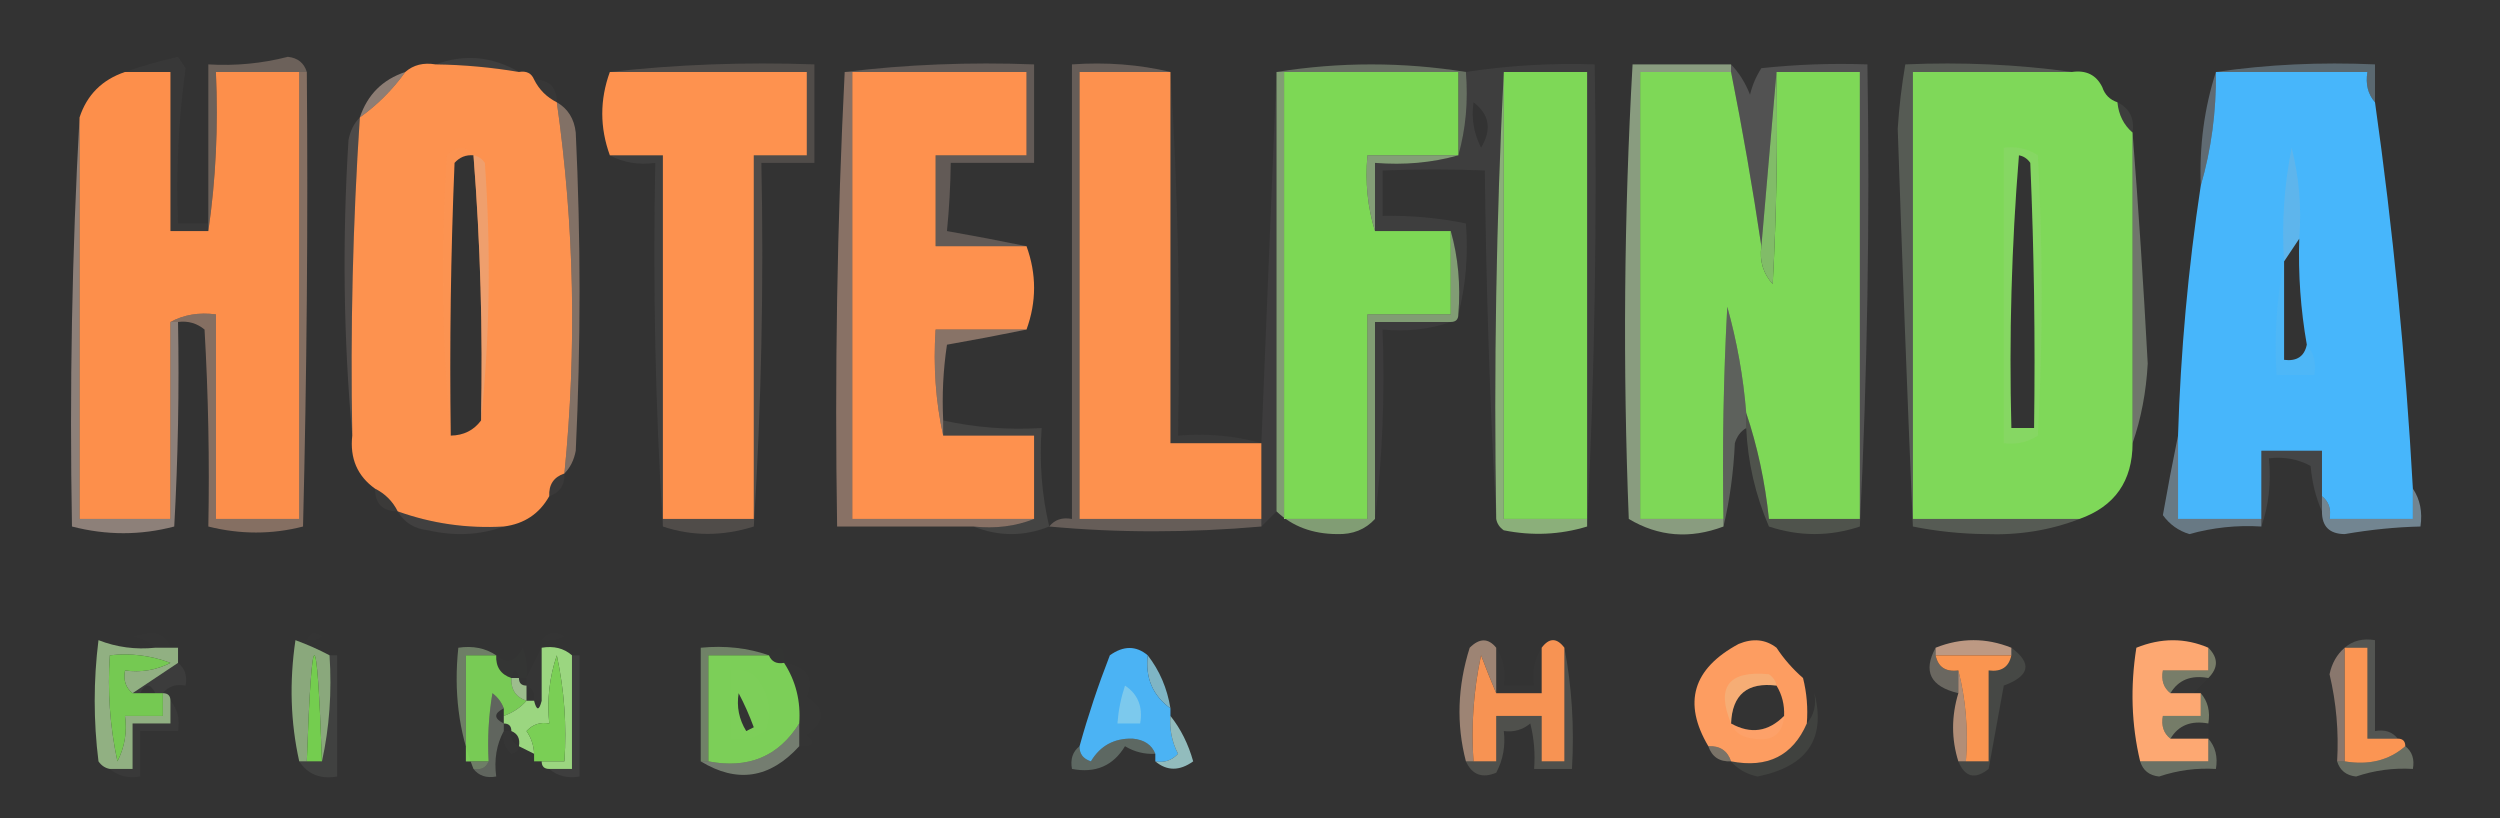 <?xml version="1.0" encoding="UTF-8"?>
<!DOCTYPE svg PUBLIC "-//W3C//DTD SVG 1.1//EN" "http://www.w3.org/Graphics/SVG/1.1/DTD/svg11.dtd">
<svg xmlns="http://www.w3.org/2000/svg" version="1.1" width="330px" height="108px" style="shape-rendering:geometricPrecision; text-rendering:geometricPrecision; image-rendering:optimizeQuality; fill-rule:evenodd; clip-rule:evenodd" xmlns:xlink="http://www.w3.org/1999/xlink">
<rect width="100%" height="100%" fill="#333333" stroke="none"/>
<g><path style="opacity:0.061" fill="#ebe9e7" d="M 57.5,8.5 C 61.29,7.098 64.956,7.431 68.5,9.5C 64.865,8.886 61.198,8.552 57.5,8.5 Z"/></g>
<g><path style="opacity:0.303" fill="#eecab4" d="M 40.5,9.5 C 40.167,9.5 39.833,9.5 39.5,9.5C 35.833,9.5 32.167,9.5 28.5,9.5C 28.825,16.687 28.491,23.687 27.5,30.5C 27.5,30.167 27.5,29.833 27.5,29.5C 27.5,22.5 27.5,15.5 27.5,8.5C 31.059,8.716 34.559,8.382 38,7.5C 39.301,7.639 40.134,8.305 40.5,9.5 Z"/></g>
<g><path style="opacity:0.356" fill="#c5e2b8" d="M 168.5,9.5 C 176.833,8.167 185.167,8.167 193.5,9.5C 193.815,13.371 193.482,17.038 192.5,20.5C 192.5,16.833 192.5,13.167 192.5,9.5C 184.833,9.5 177.167,9.5 169.5,9.5C 169.167,9.5 168.833,9.5 168.5,9.5 Z"/></g>
<g><path style="opacity:0.326" fill="#add7f1" d="M 292.5,9.5 C 299.313,8.509 306.313,8.175 313.5,8.5C 313.5,10.167 313.5,11.833 313.5,13.5C 312.566,12.432 312.232,11.099 312.5,9.5C 305.833,9.5 299.167,9.5 292.5,9.5 Z"/></g>
<g><path style="opacity:0.996" fill="#fe904c" d="M 16.5,9.5 C 18.5,9.5 20.5,9.5 22.5,9.5C 22.5,16.5 22.5,23.5 22.5,30.5C 24.167,30.5 25.833,30.5 27.5,30.5C 28.491,23.687 28.825,16.687 28.5,9.5C 32.167,9.5 35.833,9.5 39.5,9.5C 39.5,29.167 39.5,48.833 39.5,68.5C 35.833,68.5 32.167,68.5 28.5,68.5C 28.5,59.5 28.5,50.5 28.5,41.5C 26.265,41.205 24.265,41.539 22.5,42.5C 22.5,51.167 22.5,59.833 22.5,68.5C 18.5,68.5 14.5,68.5 10.5,68.5C 10.5,50.833 10.5,33.167 10.5,15.5C 11.478,12.522 13.478,10.522 16.5,9.5 Z"/></g>
<g><path style="opacity:0.999" fill="#fd924f" d="M 57.5,8.5 C 61.198,8.552 64.865,8.886 68.5,9.5C 69.492,9.328 70.158,9.662 70.5,10.5C 71.167,11.833 72.167,12.833 73.5,13.5C 75.814,29.74 76.147,46.074 74.5,62.5C 73.094,62.973 72.427,63.973 72.5,65.5C 71.198,67.822 69.198,69.155 66.5,69.5C 61.673,69.779 57.007,69.113 52.5,67.5C 51.833,66.167 50.833,65.167 49.5,64.5C 47.166,62.824 46.166,60.491 46.5,57.5C 46.238,43.471 46.571,29.471 47.5,15.5C 49.833,13.833 51.833,11.833 53.5,9.5C 54.568,8.566 55.901,8.232 57.5,8.5 Z M 62.5,20.5 C 63.413,32.136 63.746,43.803 63.5,55.5C 62.533,56.806 61.199,57.473 59.5,57.5C 59.334,45.495 59.5,33.495 60,21.5C 60.671,20.748 61.504,20.414 62.5,20.5 Z"/></g>
<g><path style="opacity:0.024" fill="#e9e6e4" d="M 70.5,10.5 C 72.5,10.5 73.5,11.5 73.5,13.5C 72.167,12.833 71.167,11.833 70.5,10.5 Z"/></g>
<g><path style="opacity:0.999" fill="#fe924f" d="M 80.5,9.5 C 89.167,9.5 97.833,9.5 106.5,9.5C 106.5,13.167 106.5,16.833 106.5,20.5C 104.167,20.5 101.833,20.5 99.5,20.5C 99.5,36.5 99.5,52.5 99.5,68.5C 95.5,68.5 91.5,68.5 87.5,68.5C 87.5,52.5 87.5,36.5 87.5,20.5C 85.167,20.5 82.833,20.5 80.5,20.5C 79.167,16.833 79.167,13.167 80.5,9.5 Z"/></g>
<g><path style="opacity:1" fill="#fe914e" d="M 112.5,9.5 C 120.167,9.5 127.833,9.5 135.5,9.5C 135.5,13.167 135.5,16.833 135.5,20.5C 131.5,20.5 127.5,20.5 123.5,20.5C 123.5,24.5 123.5,28.5 123.5,32.5C 127.5,32.5 131.5,32.5 135.5,32.5C 136.833,36.167 136.833,39.833 135.5,43.5C 131.5,43.5 127.5,43.5 123.5,43.5C 123.181,48.363 123.514,53.03 124.5,57.5C 128.5,57.5 132.5,57.5 136.5,57.5C 136.5,61.167 136.5,64.833 136.5,68.5C 128.5,68.5 120.5,68.5 112.5,68.5C 112.5,48.833 112.5,29.167 112.5,9.5 Z"/></g>
<g><path style="opacity:1" fill="#fd914e" d="M 154.5,9.5 C 154.5,25.833 154.5,42.167 154.5,58.5C 158.5,58.5 162.5,58.5 166.5,58.5C 166.5,61.833 166.5,65.167 166.5,68.5C 158.5,68.5 150.5,68.5 142.5,68.5C 142.5,48.833 142.5,29.167 142.5,9.5C 146.5,9.5 150.5,9.5 154.5,9.5 Z"/></g>
<g><path style="opacity:1" fill="#7dd855" d="M 169.5,9.5 C 177.167,9.5 184.833,9.5 192.5,9.5C 192.5,13.167 192.5,16.833 192.5,20.5C 188.5,20.5 184.5,20.5 180.5,20.5C 180.187,24.042 180.521,27.375 181.5,30.5C 184.833,30.5 188.167,30.5 191.5,30.5C 191.5,34.167 191.5,37.833 191.5,41.5C 187.833,41.5 184.167,41.5 180.5,41.5C 180.5,50.5 180.5,59.5 180.5,68.5C 176.833,68.5 173.167,68.5 169.5,68.5C 169.5,48.833 169.5,29.167 169.5,9.5 Z"/></g>
<g><path style="opacity:1" fill="#7ed857" d="M 228.5,9.5 C 230.019,17.129 231.352,24.796 232.5,32.5C 232.231,34.429 232.731,36.095 234,37.5C 234.5,28.173 234.666,18.839 234.5,9.5C 238.167,9.5 241.833,9.5 245.5,9.5C 245.5,29.167 245.5,48.833 245.5,68.5C 241.5,68.5 237.5,68.5 233.5,68.5C 232.99,63.609 231.99,58.942 230.5,54.5C 230.119,49.763 229.286,45.096 228,40.5C 227.5,49.827 227.334,59.161 227.5,68.5C 223.833,68.5 220.167,68.5 216.5,68.5C 216.5,48.833 216.5,29.167 216.5,9.5C 220.5,9.5 224.5,9.5 228.5,9.5 Z"/></g>
<g><path style="opacity:1" fill="#7fd859" d="M 273.5,9.5 C 275.38,9.229 276.713,9.896 277.5,11.5C 277.833,12.5 278.5,13.167 279.5,13.5C 279.66,15.153 280.326,16.486 281.5,17.5C 281.5,31.167 281.5,44.833 281.5,58.5C 281.488,63.505 279.155,66.838 274.5,68.5C 267.167,68.5 259.833,68.5 252.5,68.5C 252.5,48.833 252.5,29.167 252.5,9.5C 259.5,9.5 266.5,9.5 273.5,9.5 Z M 266.5,20.5 C 267.117,20.611 267.617,20.944 268,21.5C 268.5,33.162 268.667,44.829 268.5,56.5C 267.5,56.5 266.5,56.5 265.5,56.5C 265.188,44.42 265.521,32.42 266.5,20.5 Z"/></g>
<g><path style="opacity:1" fill="#47b6fb" d="M 292.5,9.5 C 299.167,9.5 305.833,9.5 312.5,9.5C 312.232,11.099 312.566,12.432 313.5,13.5C 315.873,30.288 317.54,47.288 318.5,64.5C 318.5,65.833 318.5,67.167 318.5,68.5C 314.833,68.5 311.167,68.5 307.5,68.5C 307.737,67.209 307.404,66.209 306.5,65.5C 306.5,63.5 306.5,61.5 306.5,59.5C 303.833,59.5 301.167,59.5 298.5,59.5C 298.5,62.5 298.5,65.5 298.5,68.5C 294.833,68.5 291.167,68.5 287.5,68.5C 287.5,64.833 287.5,61.167 287.5,57.5C 287.842,46.421 288.842,35.421 290.5,24.5C 291.889,19.731 292.556,14.731 292.5,9.5 Z M 303.5,31.5 C 303.353,36.214 303.686,40.881 304.5,45.5C 304.179,47.048 303.179,47.715 301.5,47.5C 301.5,43.167 301.5,38.833 301.5,34.5C 302.167,33.5 302.833,32.5 303.5,31.5 Z"/></g>
<g><path style="opacity:0.004" fill="#e4eae2" d="M 277.5,11.5 C 278.833,11.5 279.5,12.167 279.5,13.5C 278.5,13.167 277.833,12.5 277.5,11.5 Z"/></g>
<g><path style="opacity:0.475" fill="#f0cfbc" d="M 53.5,9.5 C 51.833,11.833 49.833,13.833 47.5,15.5C 48.5,12.5 50.5,10.5 53.5,9.5 Z"/></g>
<g><path style="opacity:0.263" fill="#e4c8b7" d="M 111.5,9.5 C 119.65,8.507 127.983,8.174 136.5,8.5C 136.5,12.833 136.5,17.167 136.5,21.5C 132.833,21.5 129.167,21.5 125.5,21.5C 125.457,24.587 125.29,27.587 125,30.5C 128.603,31.135 132.103,31.802 135.5,32.5C 131.5,32.5 127.5,32.5 123.5,32.5C 123.5,28.5 123.5,24.5 123.5,20.5C 127.5,20.5 131.5,20.5 135.5,20.5C 135.5,16.833 135.5,13.167 135.5,9.5C 127.833,9.5 120.167,9.5 112.5,9.5C 112.167,9.5 111.833,9.5 111.5,9.5 Z"/></g>
<g><path style="opacity:0.063" fill="#dbe4d6" d="M 279.5,13.5 C 281.104,14.287 281.771,15.62 281.5,17.5C 280.326,16.486 279.66,15.153 279.5,13.5 Z"/></g>
<g><path style="opacity:0.073" fill="#d7d7d7" d="M 209.5,69.5 C 209.5,69.167 209.5,68.833 209.5,68.5C 209.5,48.833 209.5,29.167 209.5,9.5C 205.833,9.5 202.167,9.5 198.5,9.5C 197.503,28.993 197.17,48.66 197.5,68.5C 196.669,53.339 196.169,38.005 196,22.5C 191.651,22.321 187.151,22.321 182.5,22.5C 182.5,24.5 182.5,26.5 182.5,28.5C 186.215,28.423 189.881,28.756 193.5,29.5C 193.817,33.702 193.483,37.702 192.5,41.5C 192.815,37.629 192.482,33.962 191.5,30.5C 188.167,30.5 184.833,30.5 181.5,30.5C 181.5,27.5 181.5,24.5 181.5,21.5C 185.371,21.815 189.038,21.482 192.5,20.5C 193.482,17.038 193.815,13.371 193.5,9.5C 199.121,8.646 204.788,8.313 210.5,8.5C 210.83,29.007 210.497,49.34 209.5,69.5 Z M 194.5,13.5 C 196.616,15.088 196.949,17.088 195.5,19.5C 194.534,17.604 194.201,15.604 194.5,13.5 Z"/></g>
<g><path style="opacity:1" fill="#7ed857" d="M 198.5,9.5 C 202.167,9.5 205.833,9.5 209.5,9.5C 209.5,29.167 209.5,48.833 209.5,68.5C 205.833,68.5 202.167,68.5 198.5,68.5C 198.5,48.833 198.5,29.167 198.5,9.5 Z"/></g>
<g><path style="opacity:0.291" fill="#e2c4b2" d="M 154.5,9.5 C 150.5,9.5 146.5,9.5 142.5,9.5C 142.5,29.167 142.5,48.833 142.5,68.5C 150.5,68.5 158.5,68.5 166.5,68.5C 166.5,68.833 166.5,69.167 166.5,69.5C 156.876,70.341 147.542,70.341 138.5,69.5C 139.209,68.596 140.209,68.263 141.5,68.5C 141.5,48.5 141.5,28.5 141.5,8.5C 146.032,8.182 150.366,8.515 154.5,9.5 Z"/></g>
<g><path style="opacity:0.25" fill="#c2d6b9" d="M 273.5,9.5 C 266.5,9.5 259.5,9.5 252.5,9.5C 252.5,29.167 252.5,48.833 252.5,68.5C 259.833,68.5 267.167,68.5 274.5,68.5C 270.609,70.007 266.442,70.674 262,70.5C 258.779,70.459 255.612,70.125 252.5,69.5C 251.755,52 251.089,34.5 250.5,17C 250.684,14.135 251.018,11.302 251.5,8.5C 259.019,8.175 266.352,8.508 273.5,9.5 Z"/></g>
<g><path style="opacity:0.037" fill="#d5cfcc" d="M 27.5,29.5 C 27.5,29.833 27.5,30.167 27.5,30.5C 25.833,30.5 24.167,30.5 22.5,30.5C 22.5,23.5 22.5,16.5 22.5,9.5C 20.5,9.5 18.5,9.5 16.5,9.5C 18.684,8.734 21.018,8.067 23.5,7.5C 23.833,8 24.167,8.5 24.5,9C 23.555,15.788 23.222,22.621 23.5,29.5C 24.833,29.5 26.167,29.5 27.5,29.5 Z"/></g>
<g><path style="opacity:0.465" fill="#e5b699" d="M 39.5,9.5 C 39.833,9.5 40.167,9.5 40.5,9.5C 40.667,29.503 40.5,49.503 40,69.5C 35.891,70.556 31.725,70.556 27.5,69.5C 27.666,60.827 27.5,52.16 27,43.5C 25.989,42.663 24.822,42.33 23.5,42.5C 23.167,42.5 22.833,42.5 22.5,42.5C 24.265,41.539 26.265,41.205 28.5,41.5C 28.5,50.5 28.5,59.5 28.5,68.5C 32.167,68.5 35.833,68.5 39.5,68.5C 39.5,48.833 39.5,29.167 39.5,9.5 Z"/></g>
<g><path style="opacity:0.042" fill="#dadcdd" d="M 154.5,9.5 C 155.496,25.325 155.83,41.325 155.5,57.5C 159.371,57.185 163.038,57.518 166.5,58.5C 162.5,58.5 158.5,58.5 154.5,58.5C 154.5,42.167 154.5,25.833 154.5,9.5 Z"/></g>
<g><path style="opacity:0.862" fill="#8ed271" d="M 234.5,9.5 C 234.666,18.839 234.5,28.173 234,37.5C 232.731,36.095 232.231,34.429 232.5,32.5C 233.167,24.833 233.833,17.167 234.5,9.5 Z"/></g>
<g><path style="opacity:0.202" fill="#cccfcb" d="M 228.5,8.5 C 229.558,9.6 230.392,10.934 231,12.5C 231.309,11.234 231.809,10.067 232.5,9C 237.155,8.501 241.821,8.334 246.5,8.5C 246.83,29.007 246.497,49.34 245.5,69.5C 245.5,69.167 245.5,68.833 245.5,68.5C 245.5,48.833 245.5,29.167 245.5,9.5C 241.833,9.5 238.167,9.5 234.5,9.5C 233.833,17.167 233.167,24.833 232.5,32.5C 231.352,24.796 230.019,17.129 228.5,9.5C 228.5,9.167 228.5,8.833 228.5,8.5 Z"/></g>
<g><path style="opacity:0.684" fill="#a8cf97" d="M 192.5,20.5 C 189.038,21.482 185.371,21.815 181.5,21.5C 181.5,24.5 181.5,27.5 181.5,30.5C 180.521,27.375 180.187,24.042 180.5,20.5C 184.5,20.5 188.5,20.5 192.5,20.5 Z"/></g>
<g><path style="opacity:0.357" fill="#b1d1e5" d="M 292.5,9.5 C 292.556,14.731 291.889,19.731 290.5,24.5C 290.302,19.25 290.969,14.25 292.5,9.5 Z"/></g>
<g><path style="opacity:0.267" fill="#9db6c5" d="M 303.5,31.5 C 302.833,32.5 302.167,33.5 301.5,34.5C 301.173,29.456 301.506,24.456 302.5,19.5C 303.491,23.445 303.824,27.445 303.5,31.5 Z"/></g>
<g><path style="opacity:0.441" fill="#e6bea5" d="M 73.5,13.5 C 74.966,14.347 75.8,15.68 76,17.5C 76.667,31.5 76.667,45.5 76,59.5C 75.768,60.737 75.268,61.737 74.5,62.5C 76.147,46.074 75.814,29.74 73.5,13.5 Z"/></g>
<g><path style="opacity:0.073" fill="#d9d6d5" d="M 80.5,20.5 C 82.833,20.5 85.167,20.5 87.5,20.5C 87.5,36.5 87.5,52.5 87.5,68.5C 87.5,68.833 87.5,69.167 87.5,69.5C 86.504,53.675 86.17,37.675 86.5,21.5C 84.265,21.795 82.265,21.461 80.5,20.5 Z"/></g>
<g><path style="opacity:0.17" fill="#e3cabb" d="M 80.5,9.5 C 89.318,8.507 98.318,8.173 107.5,8.5C 107.5,12.833 107.5,17.167 107.5,21.5C 105.167,21.5 102.833,21.5 100.5,21.5C 100.833,37.514 100.499,53.514 99.5,69.5C 95.368,70.796 91.368,70.796 87.5,69.5C 87.5,69.167 87.5,68.833 87.5,68.5C 91.5,68.5 95.5,68.5 99.5,68.5C 99.5,52.5 99.5,36.5 99.5,20.5C 101.833,20.5 104.167,20.5 106.5,20.5C 106.5,16.833 106.5,13.167 106.5,9.5C 97.833,9.5 89.167,9.5 80.5,9.5 Z"/></g>
<g><path style="opacity:0.022" fill="#c8c7c6" d="M 62.5,20.5 C 61.504,20.414 60.671,20.748 60,21.5C 59.5,33.495 59.334,45.495 59.5,57.5C 58.34,45.34 58.173,33.007 59,20.5C 60.292,19.209 61.458,19.209 62.5,20.5 Z"/></g>
<g><path style="opacity:0.159" fill="#d7c8bf" d="M 47.5,15.5 C 46.571,29.471 46.238,43.471 46.5,57.5C 45.34,44.673 45.173,31.673 46,18.5C 46.232,17.262 46.732,16.262 47.5,15.5 Z"/></g>
<g><path style="opacity:0.601" fill="#e6a881" d="M 62.5,20.5 C 63.117,20.611 63.617,20.944 64,21.5C 64.826,33.008 64.659,44.341 63.5,55.5C 63.746,43.803 63.413,32.136 62.5,20.5 Z"/></g>
<g><path style="opacity:0.097" fill="#c4c6c3" d="M 264.5,19.5 C 266.144,19.287 267.644,19.62 269,20.5C 269.667,32.833 269.667,45.167 269,57.5C 267.644,58.38 266.144,58.714 264.5,58.5C 264.5,45.5 264.5,32.5 264.5,19.5 Z M 266.5,20.5 C 265.521,32.42 265.188,44.42 265.5,56.5C 266.5,56.5 267.5,56.5 268.5,56.5C 268.667,44.829 268.5,33.162 268,21.5C 267.617,20.944 267.117,20.611 266.5,20.5 Z"/></g>
<g><path style="opacity:0.641" fill="#b9d7aa" d="M 228.5,8.5 C 228.5,8.833 228.5,9.167 228.5,9.5C 224.5,9.5 220.5,9.5 216.5,9.5C 216.5,29.167 216.5,48.833 216.5,68.5C 220.167,68.5 223.833,68.5 227.5,68.5C 227.5,68.833 227.5,69.167 227.5,69.5C 223.08,71.173 218.914,70.84 215,68.5C 214.203,48.469 214.369,28.469 215.5,8.5C 219.833,8.5 224.167,8.5 228.5,8.5 Z"/></g>
<g><path style="opacity:0.059" fill="#dcd7dd" d="M 168.5,9.5 C 168.5,28.833 168.5,48.167 168.5,67.5C 167.833,68.167 167.167,68.833 166.5,69.5C 166.5,69.167 166.5,68.833 166.5,68.5C 166.5,65.167 166.5,61.833 166.5,58.5C 167.167,42.167 167.833,25.833 168.5,9.5 Z"/></g>
<g><path style="opacity:0.418" fill="#c4d4bc" d="M 281.5,17.5 C 282.28,27.504 282.947,37.671 283.5,48C 283.299,51.723 282.633,55.223 281.5,58.5C 281.5,44.833 281.5,31.167 281.5,17.5 Z"/></g>
<g><path style="opacity:0.065" fill="#b6bfc5" d="M 301.5,34.5 C 301.5,38.833 301.5,43.167 301.5,47.5C 303.179,47.715 304.179,47.048 304.5,45.5C 305.434,46.568 305.768,47.901 305.5,49.5C 303.833,49.5 302.167,49.5 300.5,49.5C 300.179,44.305 300.513,39.305 301.5,34.5 Z"/></g>
<g><path style="opacity:0.492" fill="#e0b59c" d="M 135.5,43.5 C 132.103,44.198 128.603,44.865 125,45.5C 124.502,48.817 124.335,52.15 124.5,55.5C 124.5,56.167 124.5,56.833 124.5,57.5C 123.514,53.03 123.181,48.363 123.5,43.5C 127.5,43.5 131.5,43.5 135.5,43.5 Z"/></g>
<g><path style="opacity:0.748" fill="#a8d992" d="M 198.5,9.5 C 198.5,29.167 198.5,48.833 198.5,68.5C 202.167,68.5 205.833,68.5 209.5,68.5C 209.5,68.833 209.5,69.167 209.5,69.5C 205.922,70.589 202.255,70.755 198.5,70C 197.944,69.617 197.611,69.117 197.5,68.5C 197.17,48.66 197.503,28.993 198.5,9.5 Z"/></g>
<g><path style="opacity:0.648" fill="#abd798" d="M 168.5,9.5 C 168.833,9.5 169.167,9.5 169.5,9.5C 169.5,29.167 169.5,48.833 169.5,68.5C 173.167,68.5 176.833,68.5 180.5,68.5C 180.5,59.5 180.5,50.5 180.5,41.5C 184.167,41.5 187.833,41.5 191.5,41.5C 191.5,37.833 191.5,34.167 191.5,30.5C 192.482,33.962 192.815,37.629 192.5,41.5C 192.5,42.167 192.167,42.5 191.5,42.5C 188.167,42.5 184.833,42.5 181.5,42.5C 181.5,51.167 181.5,59.833 181.5,68.5C 180.223,69.898 178.557,70.564 176.5,70.5C 173.249,70.482 170.583,69.482 168.5,67.5C 168.5,48.167 168.5,28.833 168.5,9.5 Z"/></g>
<g><path style="opacity:0.05" fill="#ded7e1" d="M 191.5,42.5 C 188.713,43.477 185.713,43.81 182.5,43.5C 182.826,52.017 182.493,60.35 181.5,68.5C 181.5,59.833 181.5,51.167 181.5,42.5C 184.833,42.5 188.167,42.5 191.5,42.5 Z"/></g>
<g><path style="opacity:0.326" fill="#b7c2b2" d="M 230.5,54.5 C 230.5,55.167 230.5,55.833 230.5,56.5C 229.778,56.917 229.278,57.584 229,58.5C 228.823,62.356 228.323,66.023 227.5,69.5C 227.5,69.167 227.5,68.833 227.5,68.5C 227.334,59.161 227.5,49.827 228,40.5C 229.286,45.096 230.119,49.763 230.5,54.5 Z"/></g>
<g><path style="opacity:0.208" fill="#bbd1b0" d="M 230.5,54.5 C 231.99,58.942 232.99,63.609 233.5,68.5C 237.5,68.5 241.5,68.5 245.5,68.5C 245.5,68.833 245.5,69.167 245.5,69.5C 241.53,70.827 237.53,70.827 233.5,69.5C 231.712,65.348 230.712,61.014 230.5,56.5C 230.5,55.833 230.5,55.167 230.5,54.5 Z"/></g>
<g><path style="opacity:0.125" fill="#bfc5ca" d="M 306.5,65.5 C 306.5,66.167 306.5,66.833 306.5,67.5C 305.691,65.708 305.191,63.708 305,61.5C 303.301,60.594 301.467,60.261 299.5,60.5C 299.81,63.713 299.477,66.713 298.5,69.5C 298.5,69.167 298.5,68.833 298.5,68.5C 298.5,65.5 298.5,62.5 298.5,59.5C 301.167,59.5 303.833,59.5 306.5,59.5C 306.5,61.5 306.5,63.5 306.5,65.5 Z"/></g>
<g><path style="opacity:0.102" fill="#ded9d6" d="M 124.5,55.5 C 128.735,56.436 133.069,56.769 137.5,56.5C 137.182,61.032 137.515,65.366 138.5,69.5C 135.167,70.833 131.833,70.833 128.5,69.5C 131.385,69.806 134.052,69.473 136.5,68.5C 136.5,64.833 136.5,61.167 136.5,57.5C 132.5,57.5 128.5,57.5 124.5,57.5C 124.5,56.833 124.5,56.167 124.5,55.5 Z"/></g>
<g><path style="opacity:0.043" fill="#decfc7" d="M 74.5,62.5 C 74.573,64.027 73.906,65.027 72.5,65.5C 72.427,63.973 73.094,62.973 74.5,62.5 Z"/></g>
<g><path style="opacity:0.047" fill="#dfc8bb" d="M 49.5,64.5 C 50.833,65.167 51.833,66.167 52.5,67.5C 50.5,67.5 49.5,66.5 49.5,64.5 Z"/></g>
<g><path style="opacity:0.463" fill="#a6cce4" d="M 287.5,57.5 C 287.5,61.167 287.5,64.833 287.5,68.5C 291.167,68.5 294.833,68.5 298.5,68.5C 298.5,68.833 298.5,69.167 298.5,69.5C 295.272,69.299 292.105,69.633 289,70.5C 287.566,70.07 286.399,69.236 285.5,68C 286.135,64.397 286.802,60.897 287.5,57.5 Z"/></g>
<g><path style="opacity:0.519" fill="#e0c7b9" d="M 10.5,15.5 C 10.5,33.167 10.5,50.833 10.5,68.5C 14.5,68.5 18.5,68.5 22.5,68.5C 22.5,59.833 22.5,51.167 22.5,42.5C 22.833,42.5 23.167,42.5 23.5,42.5C 23.666,51.506 23.5,60.506 23,69.5C 18.547,70.676 14.047,70.676 9.5,69.5C 9.17,51.326 9.503,33.326 10.5,15.5 Z"/></g>
<g><path style="opacity:0.467" fill="#e9b99e" d="M 111.5,9.5 C 111.833,9.5 112.167,9.5 112.5,9.5C 112.5,29.167 112.5,48.833 112.5,68.5C 120.5,68.5 128.5,68.5 136.5,68.5C 134.052,69.473 131.385,69.806 128.5,69.5C 122.5,69.5 116.5,69.5 110.5,69.5C 110.17,49.326 110.503,29.326 111.5,9.5 Z"/></g>
<g><path style="opacity:0.525" fill="#acd0e7" d="M 318.5,64.5 C 319.451,65.919 319.784,67.585 319.5,69.5C 316.275,69.573 312.942,69.907 309.5,70.5C 307.484,70.484 306.484,69.484 306.5,67.5C 306.5,66.833 306.5,66.167 306.5,65.5C 307.404,66.209 307.737,67.209 307.5,68.5C 311.167,68.5 314.833,68.5 318.5,68.5C 318.5,67.167 318.5,65.833 318.5,64.5 Z"/></g>
<g><path style="opacity:0.086" fill="#d6cbc5" d="M 52.5,67.5 C 57.007,69.113 61.673,69.779 66.5,69.5C 63.36,70.641 60.027,70.808 56.5,70C 54.68,69.8 53.347,68.966 52.5,67.5 Z"/></g>
<g><path style="opacity:0.004" fill="#fefefe" d="M 22.5,85.5 C 21.833,85.5 21.167,85.5 20.5,85.5C 19.738,84.732 18.738,84.232 17.5,84C 18.333,83.833 19.167,83.667 20,83.5C 21.376,83.684 22.209,84.351 22.5,85.5 Z"/></g>
<g><path style="opacity:0.004" fill="#fdfefd" d="M 40.5,84.5 C 40.897,83.475 41.563,83.308 42.5,84C 41.906,84.464 41.239,84.631 40.5,84.5 Z"/></g>
<g><path style="opacity:0.004" fill="#fdfefd" d="M 71.5,84.5 C 72.251,83.427 73.251,83.26 74.5,84C 73.552,84.483 72.552,84.65 71.5,84.5 Z"/></g>
<g><path style="opacity:0.004" fill="#fdfefd" d="M 23.5,84.5 C 24.833,85.167 24.833,85.167 23.5,84.5 Z"/></g>
<g><path style="opacity:0.012" fill="#fcfefb" d="M 44.5,85.5 C 45.833,86.167 45.833,86.167 44.5,85.5 Z"/></g>
<g><path style="opacity:0.008" fill="#f0faeb" d="M 69.5,89.5 C 69.167,89.5 68.833,89.5 68.5,89.5C 68.167,88.167 67.833,88.167 67.5,89.5C 66.094,89.027 65.427,88.027 65.5,86.5C 66.88,87.707 68.047,87.373 69,85.5C 69.49,86.793 69.657,88.127 69.5,89.5 Z"/></g>
<g><path style="opacity:0.015" fill="#fcfefc" d="M 71.5,85.5 C 71.5,87.833 71.5,90.167 71.5,92.5C 71.167,92.5 70.833,92.5 70.5,92.5C 70.672,91.508 70.338,90.842 69.5,90.5C 69.5,90.167 69.5,89.833 69.5,89.5C 70.167,88.167 70.833,86.833 71.5,85.5 Z"/></g>
<g><path style="opacity:0.008" fill="#fcfefc" d="M 76.5,85.5 C 77.833,86.167 77.833,86.167 76.5,85.5 Z"/></g>
<g><path style="opacity:0.004" fill="#effaea" d="M 103.5,87.5 C 102.508,87.672 101.842,87.338 101.5,86.5C 102.925,84.969 103.591,85.302 103.5,87.5 Z"/></g>
<g><path style="opacity:0.004" fill="#f7dec3" d="M 234.5,85.5 C 237.621,86.288 239.288,88.288 239.5,91.5C 239.768,93.099 239.434,94.432 238.5,95.5C 238.662,93.473 238.495,91.473 238,89.5C 236.624,88.295 235.458,86.962 234.5,85.5 Z"/></g>
<g><path style="opacity:0.673" fill="#ffcaa9" d="M 265.5,85.5 C 265.5,85.833 265.5,86.167 265.5,86.5C 262.167,86.5 258.833,86.5 255.5,86.5C 255.5,86.167 255.5,85.833 255.5,85.5C 258.833,84.167 262.167,84.167 265.5,85.5 Z"/></g>
<g><path style="opacity:0.681" fill="#bdeba7" d="M 20.5,85.5 C 21.167,85.5 21.833,85.5 22.5,85.5C 22.833,85.5 23.167,85.5 23.5,85.5C 23.5,86.167 23.5,86.833 23.5,87.5C 21.5,88.833 19.5,90.167 17.5,91.5C 16.596,90.791 16.263,89.791 16.5,88.5C 18.604,88.799 20.604,88.466 22.5,87.5C 19.913,86.52 17.247,86.187 14.5,86.5C 14.173,91.214 14.507,95.88 15.5,100.5C 16.466,98.604 16.799,96.604 16.5,94.5C 18.167,94.5 19.833,94.5 21.5,94.5C 21.5,93.5 21.5,92.5 21.5,91.5C 22.167,91.5 22.5,91.833 22.5,92.5C 22.5,93.5 22.5,94.5 22.5,95.5C 20.833,95.5 19.167,95.5 17.5,95.5C 17.5,97.5 17.5,99.5 17.5,101.5C 16.5,101.5 15.5,101.5 14.5,101.5C 13.883,101.389 13.383,101.056 13,100.5C 12.333,95.167 12.333,89.833 13,84.5C 15.381,85.435 17.881,85.768 20.5,85.5 Z"/></g>
<g><path style="opacity:0.641" fill="#bceaa6" d="M 43.5,86.5 C 43.819,91.363 43.486,96.03 42.5,100.5C 41.833,81.833 41.167,81.833 40.5,100.5C 40.167,100.5 39.833,100.5 39.5,100.5C 38.349,95.35 38.183,90.016 39,84.5C 40.623,85.099 42.123,85.766 43.5,86.5 Z"/></g>
<g><path style="opacity:0.937" fill="#79d751" d="M 42.5,100.5 C 41.833,100.5 41.167,100.5 40.5,100.5C 41.167,81.833 41.833,81.833 42.5,100.5 Z"/></g>
<g><path style="opacity:0.073" fill="#effaea" d="M 43.5,86.5 C 43.833,86.5 44.167,86.5 44.5,86.5C 44.5,91.833 44.5,97.167 44.5,102.5C 42.302,102.88 40.635,102.213 39.5,100.5C 39.833,100.5 40.167,100.5 40.5,100.5C 41.167,100.5 41.833,100.5 42.5,100.5C 43.486,96.03 43.819,91.363 43.5,86.5 Z"/></g>
<g><path style="opacity:0.058" fill="#f7fcf4" d="M 75.5,86.5 C 75.833,86.5 76.167,86.5 76.5,86.5C 76.5,91.833 76.5,97.167 76.5,102.5C 74.901,102.768 73.568,102.434 72.5,101.5C 73.5,101.5 74.5,101.5 75.5,101.5C 75.5,96.5 75.5,91.5 75.5,86.5 Z"/></g>
<g><path style="opacity:0.518" fill="#fecfaf" d="M 197.5,85.5 C 197.5,87.5 197.5,89.5 197.5,91.5C 196.837,89.958 196.17,88.291 195.5,86.5C 194.507,91.12 194.173,95.786 194.5,100.5C 194.167,100.5 193.833,100.5 193.5,100.5C 192.223,95.61 192.39,90.61 194,85.5C 195.292,84.209 196.458,84.209 197.5,85.5 Z"/></g>
<g><path style="opacity:0.985" fill="#ffa973" d="M 291.5,85.5 C 291.5,86.5 291.5,87.5 291.5,88.5C 289.5,88.5 287.5,88.5 285.5,88.5C 285.263,89.791 285.596,90.791 286.5,91.5C 287.5,91.5 288.5,91.5 289.5,91.5C 289.833,91.5 290.167,91.5 290.5,91.5C 290.5,92.5 290.5,93.5 290.5,94.5C 288.833,94.5 287.167,94.5 285.5,94.5C 285.263,95.791 285.596,96.791 286.5,97.5C 288.167,97.5 289.833,97.5 291.5,97.5C 291.5,98.5 291.5,99.5 291.5,100.5C 288.5,100.5 285.5,100.5 282.5,100.5C 281.35,95.684 281.184,90.684 282,85.5C 285.269,84.182 288.435,84.182 291.5,85.5 Z"/></g>
<g><path style="opacity:0.905" fill="#7cd855" d="M 17.5,91.5 C 17.833,91.5 18.167,91.5 18.5,91.5C 19.167,91.5 19.833,91.5 20.5,91.5C 20.833,91.5 21.167,91.5 21.5,91.5C 21.5,92.5 21.5,93.5 21.5,94.5C 19.833,94.5 18.167,94.5 16.5,94.5C 16.799,96.604 16.466,98.604 15.5,100.5C 14.507,95.88 14.173,91.214 14.5,86.5C 17.247,86.187 19.913,86.52 22.5,87.5C 20.604,88.466 18.604,88.799 16.5,88.5C 16.263,89.791 16.596,90.791 17.5,91.5 Z"/></g>
<g><path style="opacity:0.004" fill="#fdfefd" d="M 45.5,88.5 C 46.833,89.167 46.833,89.167 45.5,88.5 Z"/></g>
<g><path style="opacity:0.405" fill="#c5edb3" d="M 65.5,86.5 C 64.167,86.5 62.833,86.5 61.5,86.5C 61.5,91.167 61.5,95.833 61.5,100.5C 62.5,100.5 63.5,100.5 64.5,100.5C 64.158,101.338 63.492,101.672 62.5,101.5C 60.554,96.604 59.887,91.271 60.5,85.5C 62.415,85.216 64.081,85.549 65.5,86.5 Z"/></g>
<g><path style="opacity:0.429" fill="#c1ecae" d="M 101.5,86.5 C 98.833,86.5 96.167,86.5 93.5,86.5C 93.5,91.167 93.5,95.833 93.5,100.5C 93.167,100.5 92.833,100.5 92.5,100.5C 92.5,95.5 92.5,90.5 92.5,85.5C 95.713,85.19 98.713,85.523 101.5,86.5 Z"/></g>
<g><path style="opacity:0.007" fill="#f4fbf1" d="M 103.5,87.5 C 106.519,87.972 107.519,89.472 106.5,92C 109.003,93.549 109.003,95.216 106.5,97C 107.712,98.107 107.379,98.607 105.5,98.5C 105.5,97.5 105.5,96.5 105.5,95.5C 105.713,92.549 105.046,89.882 103.5,87.5 Z"/></g>
<g><path style="opacity:0.29" fill="#f1e9d1" d="M 255.5,85.5 C 255.5,85.833 255.5,86.167 255.5,86.5C 255.821,88.048 256.821,88.715 258.5,88.5C 258.5,89.5 258.5,90.5 258.5,91.5C 254.804,90.625 253.804,88.625 255.5,85.5 Z"/></g>
<g><path style="opacity:1" fill="#fa9550" d="M 255.5,86.5 C 258.833,86.5 262.167,86.5 265.5,86.5C 265.179,88.048 264.179,88.715 262.5,88.5C 262.5,92.5 262.5,96.5 262.5,100.5C 261.5,100.5 260.5,100.5 259.5,100.5C 259.817,96.298 259.483,92.298 258.5,88.5C 256.821,88.715 255.821,88.048 255.5,86.5 Z"/></g>
<g><path style="opacity:0.416" fill="#d8e4b5" d="M 291.5,85.5 C 292.833,86.833 292.833,88.167 291.5,89.5C 289.219,89.077 287.552,89.744 286.5,91.5C 285.596,90.791 285.263,89.791 285.5,88.5C 287.5,88.5 289.5,88.5 291.5,88.5C 291.5,87.5 291.5,86.5 291.5,85.5 Z"/></g>
<g><path style="opacity:0.42" fill="#ffd5bc" d="M 309.5,85.5 C 309.5,90.5 309.5,95.5 309.5,100.5C 309.167,100.5 308.833,100.5 308.5,100.5C 308.728,96.609 308.394,92.776 307.5,89C 307.808,87.54 308.475,86.374 309.5,85.5 Z"/></g>
<g><path style="opacity:1" fill="#fb9553" d="M 309.5,85.5 C 310.5,85.5 311.5,85.5 312.5,85.5C 312.5,89.5 312.5,93.5 312.5,97.5C 313.833,97.5 315.167,97.5 316.5,97.5C 317.167,97.5 317.5,97.833 317.5,98.5C 315.365,100.369 312.698,101.036 309.5,100.5C 309.5,95.5 309.5,90.5 309.5,85.5 Z"/></g>
<g><path style="opacity:0.176" fill="#ecf8e5" d="M 309.5,85.5 C 310.568,84.566 311.901,84.232 313.5,84.5C 313.5,88.5 313.5,92.5 313.5,96.5C 314.791,96.263 315.791,96.596 316.5,97.5C 315.167,97.5 313.833,97.5 312.5,97.5C 312.5,93.5 312.5,89.5 312.5,85.5C 311.5,85.5 310.5,85.5 309.5,85.5 Z"/></g>
<g><path style="opacity:0.047" fill="#f9fdf7" d="M 23.5,87.5 C 24.404,88.209 24.737,89.209 24.5,90.5C 23.209,90.263 22.209,90.596 21.5,91.5C 21.167,91.5 20.833,91.5 20.5,91.5C 19.833,90.167 19.167,90.167 18.5,91.5C 18.167,91.5 17.833,91.5 17.5,91.5C 19.5,90.167 21.5,88.833 23.5,87.5 Z"/></g>
<g><path style="opacity:0.922" fill="#7ed858" d="M 65.5,86.5 C 65.427,88.027 66.094,89.027 67.5,89.5C 67.427,91.027 68.094,92.027 69.5,92.5C 68.71,93.401 67.71,94.068 66.5,94.5C 66.5,94.167 66.5,93.833 66.5,93.5C 66.217,92.711 65.717,92.044 65,91.5C 64.502,94.482 64.335,97.482 64.5,100.5C 63.5,100.5 62.5,100.5 61.5,100.5C 61.5,95.833 61.5,91.167 61.5,86.5C 62.833,86.5 64.167,86.5 65.5,86.5 Z"/></g>
<g><path style="opacity:0.941" fill="#81d95b" d="M 101.5,86.5 C 101.842,87.338 102.508,87.672 103.5,87.5C 105.046,89.882 105.713,92.549 105.5,95.5C 102.767,99.858 98.767,101.525 93.5,100.5C 93.5,95.833 93.5,91.167 93.5,86.5C 96.167,86.5 98.833,86.5 101.5,86.5 Z M 97.5,91.5 C 98.234,92.877 98.901,94.377 99.5,96C 99.167,96.167 98.833,96.333 98.5,96.5C 97.548,94.955 97.215,93.288 97.5,91.5 Z"/></g>
<g><path style="opacity:0.013" fill="#f6fef9" d="M 291.5,89.5 C 290.833,90.167 290.167,90.833 289.5,91.5C 288.5,91.5 287.5,91.5 286.5,91.5C 287.552,89.744 289.219,89.077 291.5,89.5 Z"/></g>
<g><path style="opacity:0.749" fill="#c0ebab" d="M 67.5,89.5 C 67.833,89.5 68.167,89.5 68.5,89.5C 68.5,90.167 68.833,90.5 69.5,90.5C 69.5,91.167 69.5,91.833 69.5,92.5C 68.094,92.027 67.427,91.027 67.5,89.5 Z"/></g>
<g><path style="opacity:0.011" fill="#effaea" d="M 100.5,90.5 C 101.622,92.288 101.789,94.288 101,96.5C 99.644,97.38 98.144,97.713 96.5,97.5C 96.5,94.5 96.5,91.5 96.5,88.5C 98.38,88.229 99.713,88.896 100.5,90.5 Z M 97.5,91.5 C 97.215,93.288 97.548,94.955 98.5,96.5C 98.833,96.333 99.167,96.167 99.5,96C 98.901,94.377 98.234,92.877 97.5,91.5 Z"/></g>
<g><path style="opacity:0.011" fill="#f8f3e5" d="M 197.5,85.5 C 198.451,86.919 198.784,88.585 198.5,90.5C 199.833,90.5 201.167,90.5 202.5,90.5C 202.216,88.585 202.549,86.919 203.5,85.5C 203.5,87.5 203.5,89.5 203.5,91.5C 201.5,91.5 199.5,91.5 197.5,91.5C 197.5,89.5 197.5,87.5 197.5,85.5 Z"/></g>
<g><path style="opacity:0.106" fill="#e4f5da" d="M 265.5,85.5 C 268.284,87.553 267.951,89.219 264.5,90.5C 263.833,94.167 263.167,97.833 262.5,101.5C 260.703,102.932 259.37,102.599 258.5,100.5C 258.833,100.5 259.167,100.5 259.5,100.5C 260.5,100.5 261.5,100.5 262.5,100.5C 262.5,96.5 262.5,92.5 262.5,88.5C 264.179,88.715 265.179,88.048 265.5,86.5C 265.5,86.167 265.5,85.833 265.5,85.5 Z"/></g>
<g><path style="opacity:0.804" fill="#92d4e8" d="M 151.5,86.5 C 153.065,88.509 154.065,90.843 154.5,93.5C 152.166,91.824 151.166,89.491 151.5,86.5 Z"/></g>
<g><path style="opacity:0.966" fill="#fd9654" d="M 206.5,85.5 C 206.5,90.5 206.5,95.5 206.5,100.5C 205.5,100.5 204.5,100.5 203.5,100.5C 203.5,98.5 203.5,96.5 203.5,94.5C 201.5,94.5 199.5,94.5 197.5,94.5C 197.5,96.5 197.5,98.5 197.5,100.5C 196.5,100.5 195.5,100.5 194.5,100.5C 194.173,95.786 194.507,91.12 195.5,86.5C 196.17,88.291 196.837,89.958 197.5,91.5C 199.5,91.5 201.5,91.5 203.5,91.5C 203.5,89.5 203.5,87.5 203.5,85.5C 204.5,84.167 205.5,84.167 206.5,85.5 Z"/></g>
<g><path style="opacity:0.624" fill="#ffc5a0" d="M 258.5,88.5 C 259.483,92.298 259.817,96.298 259.5,100.5C 259.167,100.5 258.833,100.5 258.5,100.5C 257.576,97.553 257.576,94.553 258.5,91.5C 258.5,90.5 258.5,89.5 258.5,88.5 Z"/></g>
<g><path style="opacity:0.925" fill="#a3e386" d="M 71.5,85.5 C 73.099,85.232 74.432,85.566 75.5,86.5C 75.5,91.5 75.5,96.5 75.5,101.5C 74.5,101.5 73.5,101.5 72.5,101.5C 71.833,101.5 71.5,101.167 71.5,100.5C 72.5,100.5 73.5,100.5 74.5,100.5C 74.827,95.786 74.493,91.12 73.5,86.5C 72.516,89.428 72.183,92.428 72.5,95.5C 71.325,95.281 70.325,95.614 69.5,96.5C 70.127,97.417 70.461,98.417 70.5,99.5C 69.833,99.167 69.167,98.833 68.5,98.5C 68.672,97.508 68.338,96.842 67.5,96.5C 67.5,95.833 67.167,95.5 66.5,95.5C 66.5,95.167 66.5,94.833 66.5,94.5C 67.71,94.068 68.71,93.401 69.5,92.5C 69.833,92.5 70.167,92.5 70.5,92.5C 70.833,93.833 71.167,93.833 71.5,92.5C 71.5,90.167 71.5,87.833 71.5,85.5 Z"/></g>
<g><path style="opacity:0.988" fill="#ff9e61" d="M 234.5,85.5 C 235.458,86.962 236.624,88.295 238,89.5C 238.495,91.473 238.662,93.473 238.5,95.5C 236.648,99.76 233.314,101.427 228.5,100.5C 228.027,99.094 227.027,98.427 225.5,98.5C 222.107,92.767 223.44,88.267 229.5,85C 231.387,84.22 233.054,84.387 234.5,85.5 Z M 234.5,90.5 C 235.234,91.708 235.567,93.041 235.5,94.5C 233.417,96.604 231.083,96.938 228.5,95.5C 228.651,91.686 230.651,90.019 234.5,90.5 Z"/></g>
<g><path style="opacity:0.204" fill="#dfecc6" d="M 234.5,90.5 C 230.651,90.019 228.651,91.686 228.5,95.5C 226.5,90.657 228.167,88.491 233.5,89C 234.056,89.383 234.389,89.883 234.5,90.5 Z"/></g>
<g><path style="opacity:0.409" fill="#d5e6b5" d="M 290.5,91.5 C 291.434,92.568 291.768,93.901 291.5,95.5C 289.219,95.077 287.552,95.744 286.5,97.5C 285.596,96.791 285.263,95.791 285.5,94.5C 287.167,94.5 288.833,94.5 290.5,94.5C 290.5,93.5 290.5,92.5 290.5,91.5 Z"/></g>
<g><path style="opacity:0.031" fill="#f8fcf7" d="M 22.5,92.5 C 23.434,93.568 23.768,94.901 23.5,96.5C 21.833,96.5 20.167,96.5 18.5,96.5C 18.5,98.5 18.5,100.5 18.5,102.5C 16.901,102.768 15.568,102.434 14.5,101.5C 15.5,101.5 16.5,101.5 17.5,101.5C 17.5,99.5 17.5,97.5 17.5,95.5C 19.167,95.5 20.833,95.5 22.5,95.5C 22.5,94.5 22.5,93.5 22.5,92.5 Z"/></g>
<g><path style="opacity:0.256" fill="#e2f6da" d="M 66.5,93.5 C 65.167,94.167 65.167,94.833 66.5,95.5C 66.5,95.833 66.5,96.167 66.5,96.5C 65.539,98.265 65.205,100.265 65.5,102.5C 64.209,102.737 63.209,102.404 62.5,101.5C 63.492,101.672 64.158,101.338 64.5,100.5C 64.335,97.482 64.502,94.482 65,91.5C 65.717,92.044 66.217,92.711 66.5,93.5 Z"/></g>
<g><path style="opacity:0.941" fill="#7ed857" d="M 71.5,100.5 C 71.167,100.5 70.833,100.5 70.5,100.5C 70.5,100.167 70.5,99.833 70.5,99.5C 70.461,98.417 70.127,97.417 69.5,96.5C 70.325,95.614 71.325,95.281 72.5,95.5C 72.183,92.428 72.516,89.428 73.5,86.5C 74.493,91.12 74.827,95.786 74.5,100.5C 73.5,100.5 72.5,100.5 71.5,100.5 Z"/></g>
<g><path style="opacity:0.949" fill="#4cb9fd" d="M 151.5,86.5 C 151.166,89.491 152.166,91.824 154.5,93.5C 154.5,93.833 154.5,94.167 154.5,94.5C 154.357,96.262 154.691,97.929 155.5,99.5C 154.675,100.386 153.675,100.719 152.5,100.5C 152.5,100.167 152.5,99.833 152.5,99.5C 152.03,98.306 151.03,97.64 149.5,97.5C 147.069,97.437 145.235,98.437 144,100.5C 142.97,100.164 142.47,99.497 142.5,98.5C 143.628,94.45 144.961,90.45 146.5,86.5C 148.299,85.212 149.965,85.212 151.5,86.5 Z"/></g>
<g><path style="opacity:0.447" fill="#b9e5e4" d="M 148.5,90.5 C 150.213,91.635 150.88,93.302 150.5,95.5C 149.5,95.5 148.5,95.5 147.5,95.5C 147.629,93.784 147.962,92.117 148.5,90.5 Z"/></g>
<g><path style="opacity:0.013" fill="#fdfefc" d="M 66.5,96.5 C 66.833,96.5 67.167,96.5 67.5,96.5C 67.328,97.492 67.662,98.158 68.5,98.5C 68.44,99.043 68.107,99.376 67.5,99.5C 66.614,98.675 66.281,97.675 66.5,96.5 Z"/></g>
<g><path style="opacity:0.157" fill="#e5f0d3" d="M 206.5,85.5 C 207.488,90.641 207.821,95.974 207.5,101.5C 205.833,101.5 204.167,101.5 202.5,101.5C 202.662,99.473 202.495,97.473 202,95.5C 200.989,96.337 199.822,96.67 198.5,96.5C 198.739,98.467 198.406,100.301 197.5,102C 195.648,102.773 194.314,102.273 193.5,100.5C 193.833,100.5 194.167,100.5 194.5,100.5C 195.5,100.5 196.5,100.5 197.5,100.5C 197.5,98.5 197.5,96.5 197.5,94.5C 199.5,94.5 201.5,94.5 203.5,94.5C 203.5,96.5 203.5,98.5 203.5,100.5C 204.5,100.5 205.5,100.5 206.5,100.5C 206.5,95.5 206.5,90.5 206.5,85.5 Z"/></g>
<g><path style="opacity:0.075" fill="#ffdfcb" d="M 235.5,94.5 C 235.315,96.89 233.982,97.89 231.5,97.5C 229.97,97.36 228.97,96.694 228.5,95.5C 231.083,96.938 233.417,96.604 235.5,94.5 Z"/></g>
<g><path style="opacity:0.013" fill="#fcfdfc" d="M 291.5,95.5 C 291.5,96.167 291.5,96.833 291.5,97.5C 289.833,97.5 288.167,97.5 286.5,97.5C 287.552,95.744 289.219,95.077 291.5,95.5 Z"/></g>
<g><path style="opacity:0.004" fill="#fdfefc" d="M 19.5,97.5 C 20.833,98.167 20.833,98.167 19.5,97.5 Z"/></g>
<g><path style="opacity:0.082" fill="#daf1cb" d="M 239.5,91.5 C 241.051,97.511 238.551,101.178 232,102.5C 230.541,102.192 229.374,101.525 228.5,100.5C 233.314,101.427 236.648,99.76 238.5,95.5C 239.434,94.432 239.768,93.099 239.5,91.5 Z"/></g>
<g><path style="opacity:0.804" fill="#a9dddf" d="M 154.5,94.5 C 155.864,96.22 156.864,98.22 157.5,100.5C 155.701,101.788 154.035,101.788 152.5,100.5C 153.675,100.719 154.675,100.386 155.5,99.5C 154.691,97.929 154.357,96.262 154.5,94.5 Z"/></g>
<g><path style="opacity:0.373" fill="#f3dfc2" d="M 225.5,98.5 C 227.027,98.427 228.027,99.094 228.5,100.5C 226.973,100.573 225.973,99.906 225.5,98.5 Z"/></g>
<g><path style="opacity:0.012" fill="#fcfefc" d="M 70.5,100.5 C 69.833,101.167 69.833,101.167 70.5,100.5 Z"/></g>
<g><path style="opacity:0.386" fill="#dcf4d2" d="M 105.5,95.5 C 105.5,96.5 105.5,97.5 105.5,98.5C 101.631,102.757 97.298,103.424 92.5,100.5C 92.833,100.5 93.167,100.5 93.5,100.5C 98.767,101.525 102.767,99.858 105.5,95.5 Z"/></g>
<g><path style="opacity:0.29" fill="#c6ebd5" d="M 152.5,99.5 C 151.07,99.579 149.736,99.246 148.5,98.5C 146.929,101.093 144.596,102.093 141.5,101.5C 141.263,100.209 141.596,99.209 142.5,98.5C 142.47,99.497 142.97,100.164 144,100.5C 145.235,98.437 147.069,97.437 149.5,97.5C 151.03,97.64 152.03,98.306 152.5,99.5 Z"/></g>
<g><path style="opacity:0.327" fill="#dcf1cd" d="M 291.5,97.5 C 292.434,98.568 292.768,99.901 292.5,101.5C 289.934,101.344 287.434,101.678 285,102.5C 283.699,102.361 282.866,101.695 282.5,100.5C 285.5,100.5 288.5,100.5 291.5,100.5C 291.5,99.5 291.5,98.5 291.5,97.5 Z"/></g>
<g><path style="opacity:0.317" fill="#ddf1ce" d="M 317.5,98.5 C 318.404,99.209 318.737,100.209 318.5,101.5C 315.934,101.344 313.434,101.678 311,102.5C 309.699,102.361 308.866,101.695 308.5,100.5C 308.833,100.5 309.167,100.5 309.5,100.5C 312.698,101.036 315.365,100.369 317.5,98.5 Z"/></g>
<g><path style="opacity:0.004" fill="#fdfefd" d="M 65.5,102.5 C 66.833,103.167 66.833,103.167 65.5,102.5 Z"/></g>
</svg>
